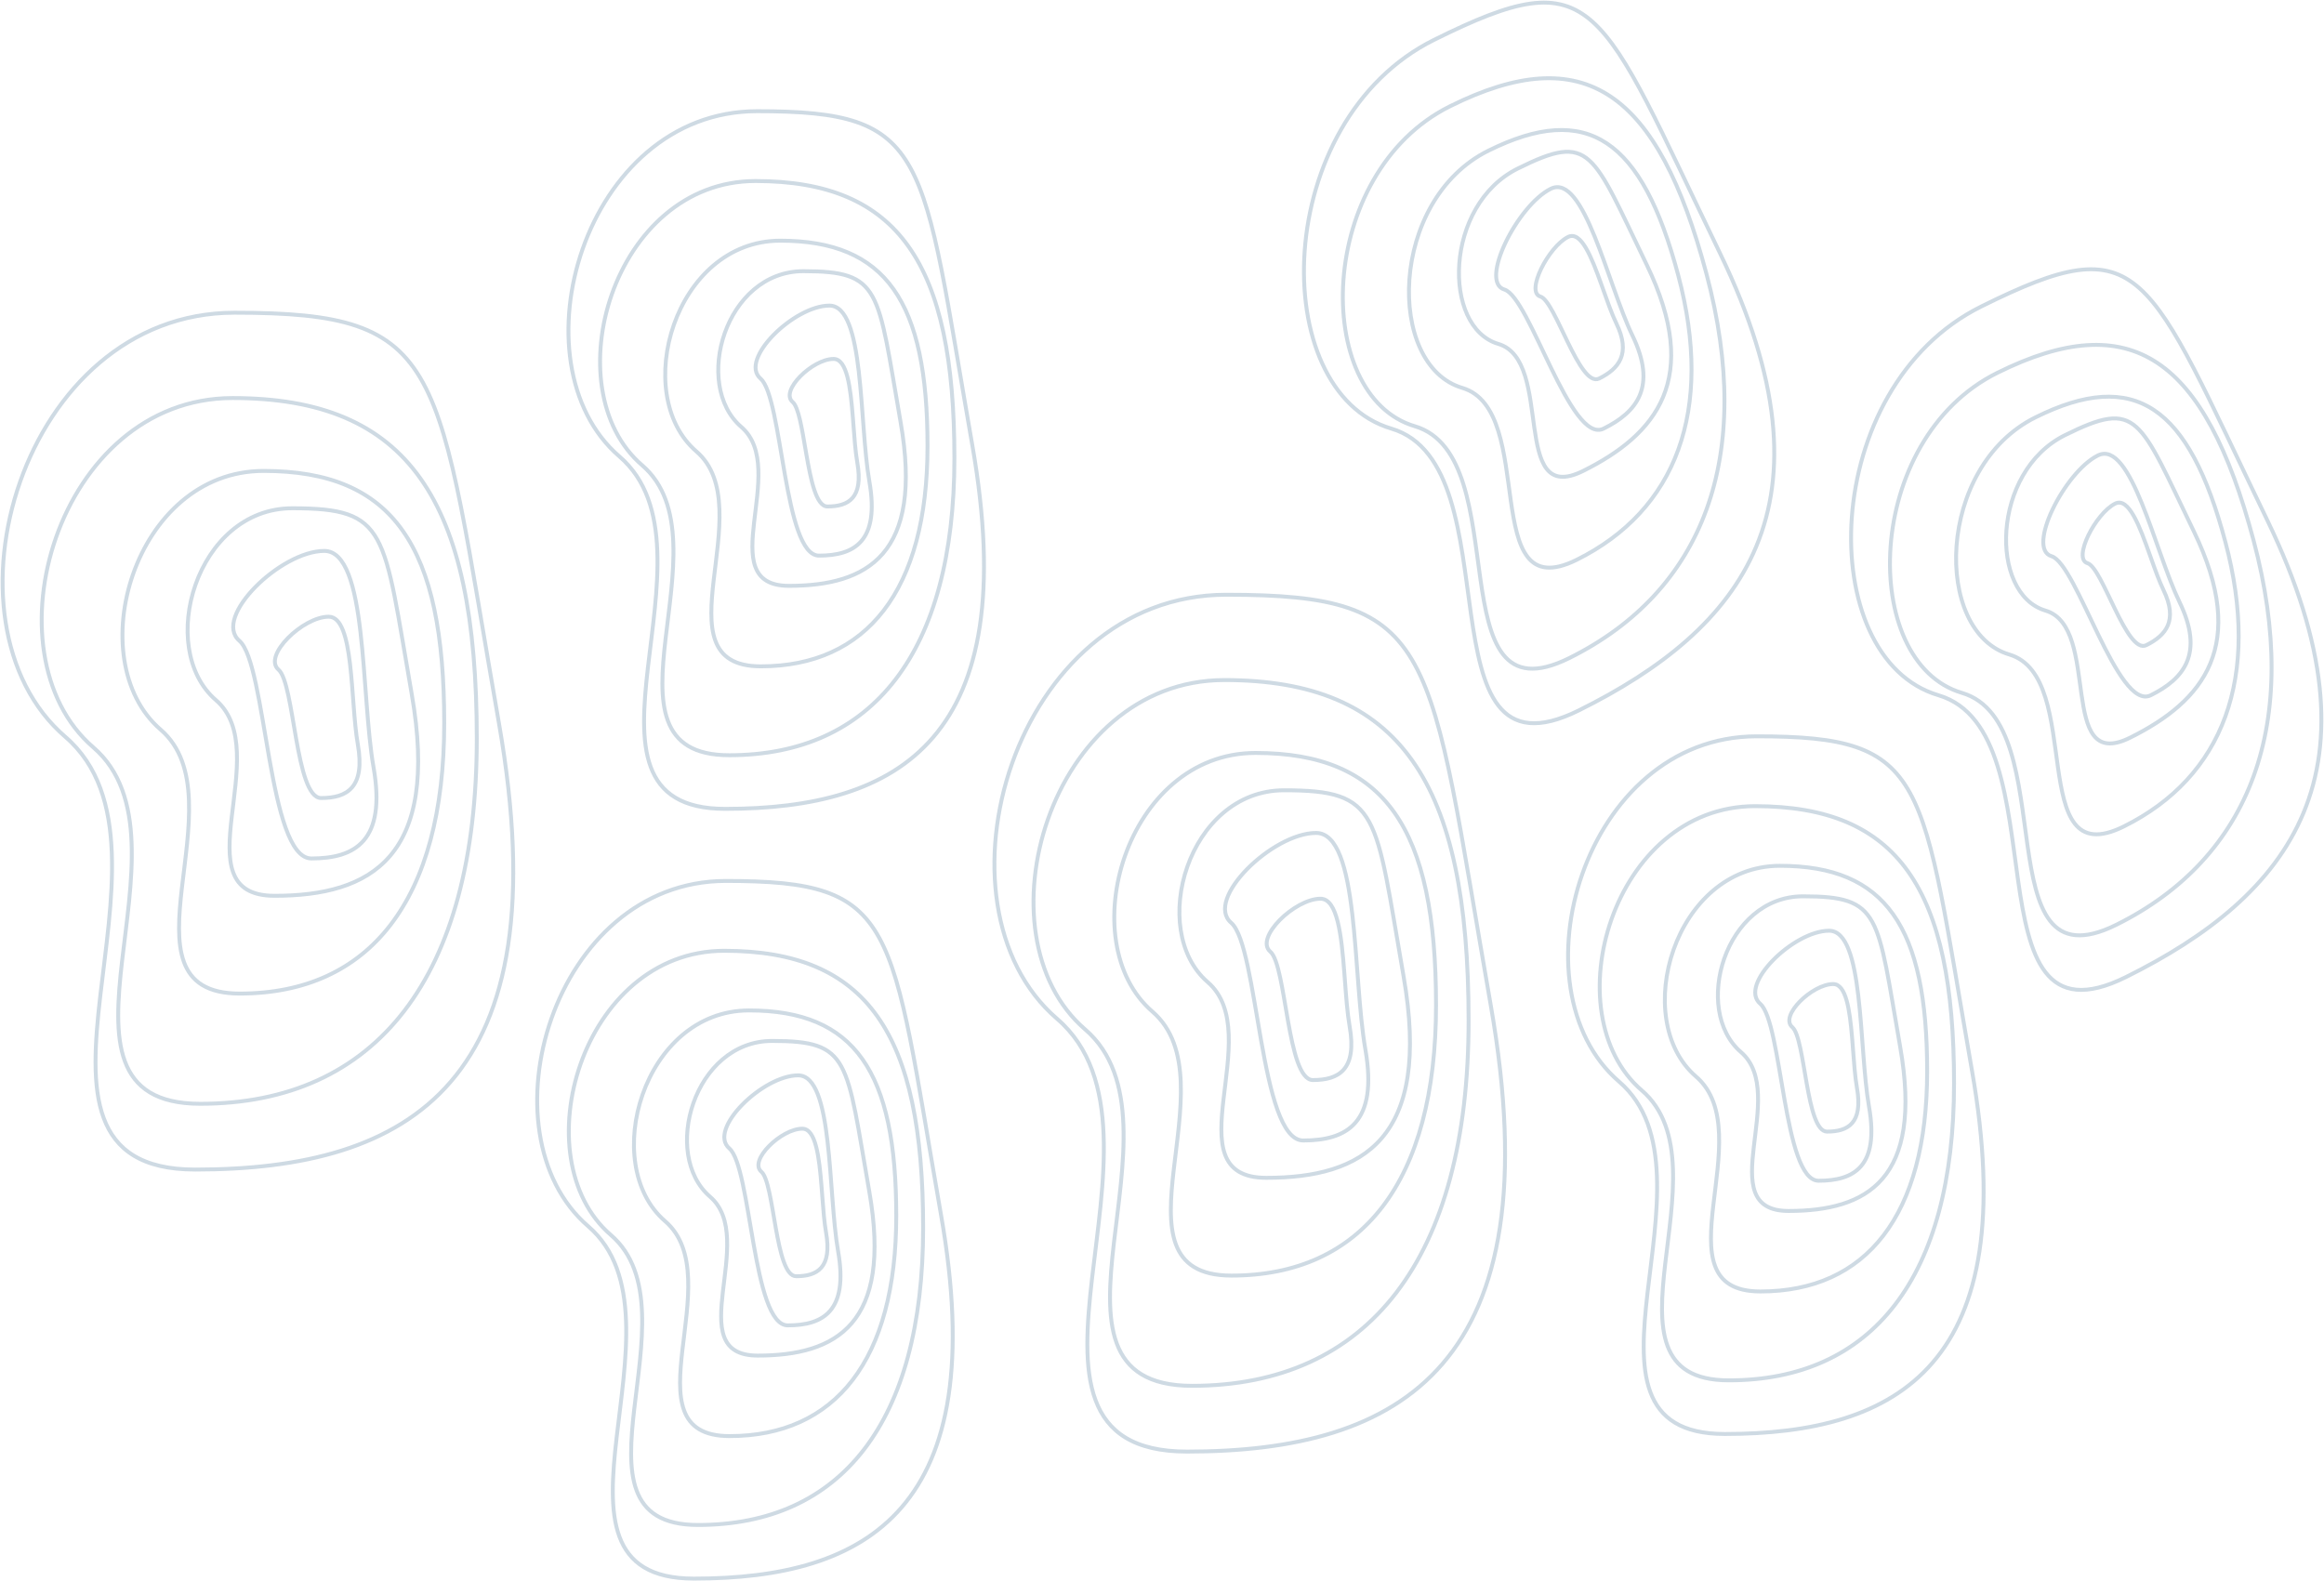 <?xml version="1.0" encoding="UTF-8"?>
<svg width="1784px" height="1214px" viewBox="0 0 1784 1214" version="1.1" xmlns="http://www.w3.org/2000/svg" xmlns:xlink="http://www.w3.org/1999/xlink">
    <title>@0.5xGroup 17</title>
    <g id="Page-1" stroke="none" stroke-width="1" fill="none" fill-rule="evenodd" opacity="0.223">
        <g id="About" transform="translate(131, -1131)" stroke="#255883" stroke-width="3">
            <g id="Group-17" transform="translate(0, 1540)">
                <path d="M426.213,267.357 C559.304,267.357 551.957,298.225 591.417,524.006 C630.877,749.787 534.729,803 401.638,803 C268.547,803 403.677,604.067 320.531,532.482 C237.385,460.897 293.122,267.357 426.213,267.357 Z M425,320.974 C315.334,320.974 269.407,480.263 337.919,539.18 C406.431,598.097 295.084,761.826 404.751,761.826 C514.417,761.826 577.641,683.132 577.641,533.657 C577.641,384.181 534.667,320.974 425,320.974 Z M810.364,47.614 C973.911,47.614 964.883,85.525 1013.373,362.825 C1061.862,640.125 943.712,705.479 780.165,705.479 C616.618,705.479 782.671,461.154 680.498,373.235 C578.324,285.315 646.817,47.614 810.364,47.614 Z M444.003,366.774 C525.189,366.774 557.004,413.63 557.004,524.438 C557.004,635.246 510.198,693.582 429.012,693.582 C347.826,693.582 430.256,572.208 379.536,528.533 C328.817,484.857 362.817,366.774 444.003,366.774 Z M1217.573,156.317 C1350.664,156.317 1343.317,187.185 1382.777,412.966 C1422.236,638.747 1326.089,691.96 1192.998,691.96 C1059.907,691.96 1195.037,493.027 1111.891,421.442 C1028.745,349.857 1084.482,156.317 1217.573,156.317 Z M808.927,113.128 C674.263,113.128 617.867,308.91 701.996,381.325 C786.125,453.74 649.398,654.979 784.062,654.979 C918.726,654.979 996.361,558.257 996.361,374.536 C996.361,190.816 943.591,113.128 808.927,113.128 Z M1216.36,209.934 C1106.694,209.934 1060.766,369.223 1129.278,428.14 C1197.791,487.057 1086.444,650.786 1196.11,650.786 C1305.777,650.786 1369.001,572.092 1369.001,422.617 C1369.001,273.141 1326.026,209.934 1216.36,209.934 Z M461.748,390.195 C401.669,390.195 376.509,477.484 414.042,509.77 C451.575,542.055 390.576,631.777 450.654,631.777 C510.733,631.777 554.135,607.777 536.322,505.947 C518.51,404.117 521.826,390.195 461.748,390.195 Z M481.696,416.614 C508.815,416.614 504.334,505.677 512.374,551.702 C520.415,597.727 500.824,608.574 473.705,608.574 C446.586,608.574 445.809,487.294 428.867,472.702 C411.925,458.109 454.578,416.614 481.696,416.614 Z M1235.363,255.734 C1316.549,255.734 1348.363,302.59 1348.363,413.398 C1348.363,524.206 1301.558,582.542 1220.372,582.542 C1139.185,582.542 1221.616,461.168 1170.896,417.493 C1120.176,373.817 1154.176,255.734 1235.363,255.734 Z M484.884,457.56 C468.77,457.56 443.425,482.048 453.492,490.66 C463.559,499.271 464.021,570.844 480.136,570.844 C496.25,570.844 507.891,564.442 503.114,537.281 C501.776,529.676 501.022,520.079 500.275,510.203 L500.115,508.083 C500.088,507.729 500.061,507.375 500.035,507.021 L499.872,504.895 C499.836,504.42 499.799,503.946 499.762,503.471 L499.65,502.048 C497.846,479.304 495.249,457.56 484.884,457.56 Z M832.75,169.087 C932.337,169.087 971.361,226.619 971.361,362.674 C971.361,498.729 913.948,570.358 814.361,570.358 C714.775,570.358 815.887,421.329 753.672,367.702 C691.457,314.075 733.163,169.087 832.75,169.087 Z M1253.107,279.155 C1193.029,279.155 1167.868,366.444 1205.401,398.73 C1242.935,431.015 1181.935,520.737 1242.014,520.737 C1302.093,520.737 1345.495,496.737 1327.682,394.907 C1309.87,293.077 1313.186,279.155 1253.107,279.155 Z M1273.056,305.574 C1300.175,305.574 1295.694,394.637 1303.734,440.662 C1311.775,486.687 1292.183,497.534 1265.064,497.534 C1237.946,497.534 1237.168,376.254 1220.226,361.662 C1203.284,347.069 1245.937,305.574 1273.056,305.574 Z M854.735,197.749 C780.888,197.749 749.962,305.257 796.096,345.022 C842.23,384.786 767.252,495.29 841.099,495.29 C914.946,495.29 968.294,465.731 946.399,340.314 C924.505,214.896 928.581,197.749 854.735,197.749 Z M49.004,-168.914 C212.551,-168.914 203.523,-131.003 252.013,146.297 C300.503,423.597 182.353,488.952 18.805,488.952 C-144.742,488.952 21.311,244.626 -80.862,156.707 C-183.035,68.788 -114.543,-168.914 49.004,-168.914 Z M879.279,230.506 C912.724,230.506 907.198,340.059 917.114,396.672 C927.03,453.285 902.868,466.628 869.423,466.628 C835.978,466.628 835.02,317.447 814.125,299.498 C793.231,281.548 845.834,230.506 879.279,230.506 Z M1276.244,346.52 C1260.13,346.52 1234.785,371.008 1244.852,379.62 C1254.919,388.231 1255.381,459.804 1271.495,459.804 C1287.61,459.804 1299.251,453.402 1294.474,426.241 C1292.992,417.821 1292.226,406.96 1291.394,395.981 L1291.232,393.855 C1291.196,393.38 1291.159,392.905 1291.122,392.431 L1291.01,391.008 C1290.954,390.298 1290.897,389.588 1290.838,388.88 L1290.721,387.466 C1288.914,366.058 1286.069,346.52 1276.244,346.52 Z M47.568,-103.4 C-87.096,-103.4 -143.492,92.383 -59.363,164.797 C24.766,237.212 -111.962,438.452 22.702,438.452 C157.366,438.452 235.002,341.729 235.002,158.008 C235.002,-25.712 182.231,-103.4 47.568,-103.4 Z M882.676,281.006 C862.913,281.006 831.83,311.1 844.176,321.683 C856.523,332.266 857.089,420.222 876.852,420.222 C896.615,420.222 910.893,412.356 905.033,378.977 C903.275,368.963 902.339,356.14 901.355,343.095 L901.158,340.484 L901.158,340.484 L900.957,337.871 C898.732,309.142 895.72,281.006 882.676,281.006 Z M71.39,-47.441 C170.977,-47.441 210.002,10.092 210.002,146.147 C210.002,282.202 152.588,353.83 53.002,353.83 C-46.585,353.83 54.528,204.801 -7.687,151.174 C-69.903,97.547 -28.196,-47.441 71.39,-47.441 Z M1609.449,-9.634 C1703.107,184.111 1626.093,278.997 1501.028,341.125 C1375.964,403.253 1453.094,153.237 1357.023,124.782 C1260.953,96.328 1264.83,-111.558 1389.894,-173.686 C1514.959,-235.814 1515.79,-203.379 1609.449,-9.634 Z M1402.19,-122.737 C1299.138,-71.544 1295.897,99.579 1375.041,122.96 C1454.185,146.342 1390.582,352.174 1493.635,300.981 C1596.688,249.788 1636.379,146.326 1598.922,5.865 C1561.465,-134.596 1505.243,-173.93 1402.19,-122.737 Z M93.375,-18.779 C19.528,-18.779 -11.398,88.73 34.737,128.494 C80.871,168.258 5.893,278.762 79.739,278.762 C153.586,278.762 206.934,249.203 185.04,123.786 C163.145,-1.632 167.222,-18.779 93.375,-18.779 Z M117.92,13.978 C151.365,13.978 145.838,123.531 155.754,180.144 C165.67,236.757 141.509,250.1 108.064,250.1 C74.619,250.1 73.66,100.919 52.766,82.97 C31.872,65.02 84.475,13.978 117.92,13.978 Z M1577.219,6.836 C1604.986,110.962 1575.622,187.629 1499.332,225.528 C1423.042,263.426 1470.086,110.893 1411.48,93.527 C1352.875,76.162 1355.234,-50.671 1431.524,-88.57 C1507.814,-126.468 1549.452,-97.289 1577.219,6.836 Z M450.213,-323.63 C583.304,-323.63 575.957,-292.762 615.417,-66.981 C654.877,158.8 558.729,212.013 425.638,212.013 C292.548,212.013 427.678,13.08 344.531,-58.505 C261.385,-130.09 317.123,-323.63 450.213,-323.63 Z M121.317,64.478 C101.554,64.478 70.47,94.572 82.817,105.155 C95.163,115.738 95.73,203.695 115.493,203.695 C135.256,203.695 149.533,195.828 143.674,162.449 C137.814,129.07 141.08,64.478 121.317,64.478 Z M449,-270.013 C339.334,-270.013 293.407,-110.724 361.919,-51.807 C430.431,7.11 319.084,170.839 428.751,170.839 C538.417,170.839 601.641,92.145 601.641,-57.33 C601.641,-206.806 558.667,-270.013 449,-270.013 Z M1454.068,-74.844 C1397.613,-46.799 1395.843,46.971 1439.203,59.788 C1482.563,72.606 1447.726,185.392 1504.181,157.347 C1560.637,129.301 1595.407,86.489 1553.151,-0.885 C1510.896,-88.259 1510.523,-102.889 1454.068,-74.844 Z M969.892,-378.417 C1094.957,-440.545 1095.788,-408.109 1189.447,-214.364 C1283.105,-20.619 1206.09,74.267 1081.026,136.395 C955.962,198.523 1033.092,-51.493 937.021,-79.948 C840.951,-108.402 844.828,-316.289 969.892,-378.417 Z M1542.113,53.289 C1561.202,92.785 1545.511,112.124 1520.027,124.783 C1494.544,137.442 1463.422,23.839 1443.845,18.036 C1424.268,12.232 1453.95,-46.672 1479.434,-59.331 C1504.917,-71.991 1523.025,13.793 1542.113,53.289 Z M982.189,-327.464 C879.137,-276.27 875.895,-105.149 955.039,-81.768 C1034.183,-58.387 970.58,147.444 1073.633,96.251 C1176.685,45.058 1216.377,-58.403 1178.921,-198.863 C1141.464,-339.323 1085.242,-378.657 982.189,-327.464 Z M468.003,-224.213 C549.189,-224.213 581.004,-177.357 581.004,-66.549 C581.004,44.259 534.198,102.595 453.012,102.595 C371.826,102.595 454.256,-18.779 403.536,-62.454 C352.817,-106.13 386.817,-224.213 468.003,-224.213 Z M1492.69,-22.343 C1477.548,-14.82 1459.868,20.022 1471.486,23.415 C1483.104,26.808 1501.473,93.848 1516.616,86.326 C1531.758,78.804 1541.093,67.354 1529.798,44.061 C1526.522,37.306 1523.299,28.252 1520.004,18.983 L1519.321,17.063 C1511.457,-5.036 1503.139,-27.533 1492.69,-22.343 Z M485.748,-200.792 C425.669,-200.792 400.509,-113.503 438.042,-81.217 C475.575,-48.932 414.576,40.79 474.654,40.79 C534.733,40.79 578.135,16.79 560.322,-85.04 C542.51,-186.87 545.826,-200.792 485.748,-200.792 Z M1011.522,-293.3 C1087.812,-331.198 1129.45,-302.019 1157.217,-197.893 C1184.984,-93.768 1155.62,-17.101 1079.33,20.798 C1003.04,58.696 1050.084,-93.837 991.478,-111.202 C932.873,-128.568 935.232,-255.401 1011.522,-293.3 Z M505.697,-174.373 C532.815,-174.373 528.334,-85.31 536.375,-39.285 C544.415,6.74 524.824,17.587 497.705,17.587 C470.586,17.587 469.809,-103.693 452.867,-118.285 C435.925,-132.878 478.578,-174.373 505.697,-174.373 Z M508.885,-133.427 C492.77,-133.427 467.425,-108.939 477.492,-100.327 C482.022,-96.452 484.608,-79.827 487.549,-62.712 L487.944,-60.429 C491.451,-40.248 495.595,-20.143 504.136,-20.143 C520.25,-20.143 531.892,-26.545 527.114,-53.706 C525.633,-62.126 524.867,-72.987 524.035,-83.966 L523.873,-86.092 C523.836,-86.567 523.799,-87.041 523.762,-87.516 L523.651,-88.939 C521.846,-111.683 519.249,-133.427 508.885,-133.427 Z M1034.066,-279.574 C977.61,-251.529 975.841,-157.759 1019.201,-144.941 C1062.561,-132.124 1027.724,-19.338 1084.179,-47.383 C1140.635,-75.429 1175.405,-118.241 1133.149,-205.615 C1090.893,-292.989 1090.521,-307.619 1034.066,-279.574 Z M1059.432,-264.061 C1084.915,-276.721 1103.022,-190.937 1122.111,-151.441 C1141.2,-111.945 1125.509,-92.606 1100.025,-79.947 C1074.542,-67.288 1043.42,-180.89 1023.843,-186.694 C1004.266,-192.498 1033.948,-251.402 1059.432,-264.061 Z M1072.688,-227.073 C1057.545,-219.55 1039.865,-184.708 1051.483,-181.315 C1063.101,-177.922 1081.471,-110.882 1096.613,-118.404 C1111.756,-125.926 1121.091,-137.376 1109.795,-160.669 C1106.181,-168.123 1102.63,-178.376 1098.977,-188.628 L1098.29,-190.549 C1090.727,-211.67 1082.682,-232.038 1072.688,-227.073 Z" id="Combined-Shape"></path>
            </g>
        </g>
    </g>
</svg>